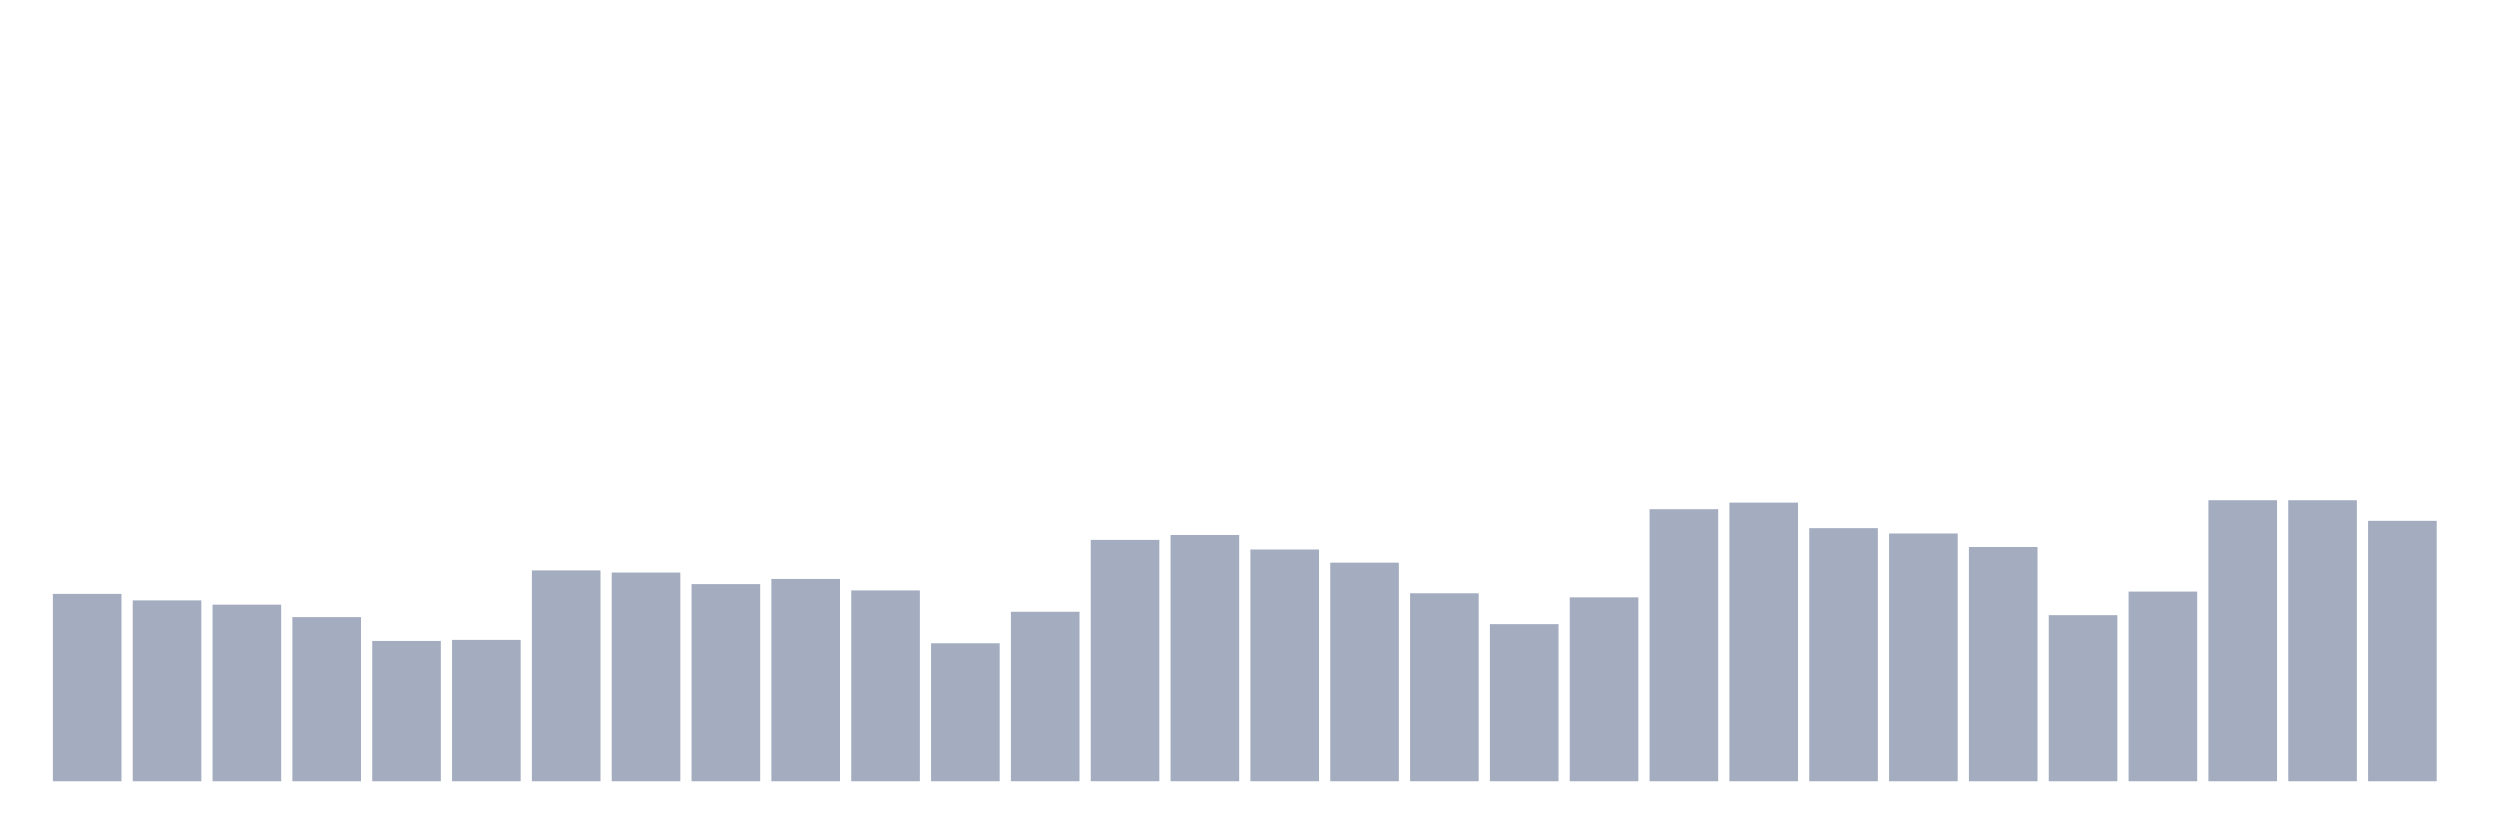 <svg xmlns="http://www.w3.org/2000/svg" viewBox="0 0 480 160"><g transform="translate(10,10)"><rect class="bar" x="0.153" width="13.175" y="104.026" height="35.974" fill="rgb(164,173,192)"></rect><rect class="bar" x="15.482" width="13.175" y="105.273" height="34.727" fill="rgb(164,173,192)"></rect><rect class="bar" x="30.81" width="13.175" y="106.093" height="33.907" fill="rgb(164,173,192)"></rect><rect class="bar" x="46.138" width="13.175" y="108.485" height="31.515" fill="rgb(164,173,192)"></rect><rect class="bar" x="61.466" width="13.175" y="113.062" height="26.938" fill="rgb(164,173,192)"></rect><rect class="bar" x="76.794" width="13.175" y="112.857" height="27.143" fill="rgb(164,173,192)"></rect><rect class="bar" x="92.123" width="13.175" y="99.517" height="40.483" fill="rgb(164,173,192)"></rect><rect class="bar" x="107.451" width="13.175" y="99.927" height="40.073" fill="rgb(164,173,192)"></rect><rect class="bar" x="122.779" width="13.175" y="102.147" height="37.853" fill="rgb(164,173,192)"></rect><rect class="bar" x="138.107" width="13.175" y="101.157" height="38.843" fill="rgb(164,173,192)"></rect><rect class="bar" x="153.436" width="13.175" y="103.36" height="36.64" fill="rgb(164,173,192)"></rect><rect class="bar" x="168.764" width="13.175" y="113.507" height="26.493" fill="rgb(164,173,192)"></rect><rect class="bar" x="184.092" width="13.175" y="107.46" height="32.54" fill="rgb(164,173,192)"></rect><rect class="bar" x="199.42" width="13.175" y="93.658" height="46.342" fill="rgb(164,173,192)"></rect><rect class="bar" x="214.748" width="13.175" y="92.718" height="47.282" fill="rgb(164,173,192)"></rect><rect class="bar" x="230.077" width="13.175" y="95.503" height="44.497" fill="rgb(164,173,192)"></rect><rect class="bar" x="245.405" width="13.175" y="98.031" height="41.969" fill="rgb(164,173,192)"></rect><rect class="bar" x="260.733" width="13.175" y="103.907" height="36.093" fill="rgb(164,173,192)"></rect><rect class="bar" x="276.061" width="13.175" y="109.834" height="30.166" fill="rgb(164,173,192)"></rect><rect class="bar" x="291.39" width="13.175" y="104.693" height="35.307" fill="rgb(164,173,192)"></rect><rect class="bar" x="306.718" width="13.175" y="87.765" height="52.235" fill="rgb(164,173,192)"></rect><rect class="bar" x="322.046" width="13.175" y="86.501" height="53.499" fill="rgb(164,173,192)"></rect><rect class="bar" x="337.374" width="13.175" y="91.403" height="48.597" fill="rgb(164,173,192)"></rect><rect class="bar" x="352.702" width="13.175" y="92.428" height="47.572" fill="rgb(164,173,192)"></rect><rect class="bar" x="368.031" width="13.175" y="95.024" height="44.976" fill="rgb(164,173,192)"></rect><rect class="bar" x="383.359" width="13.175" y="108.109" height="31.891" fill="rgb(164,173,192)"></rect><rect class="bar" x="398.687" width="13.175" y="103.582" height="36.418" fill="rgb(164,173,192)"></rect><rect class="bar" x="414.015" width="13.175" y="86.04" height="53.96" fill="rgb(164,173,192)"></rect><rect class="bar" x="429.344" width="13.175" y="86.04" height="53.96" fill="rgb(164,173,192)"></rect><rect class="bar" x="444.672" width="13.175" y="90.002" height="49.998" fill="rgb(164,173,192)"></rect></g></svg>